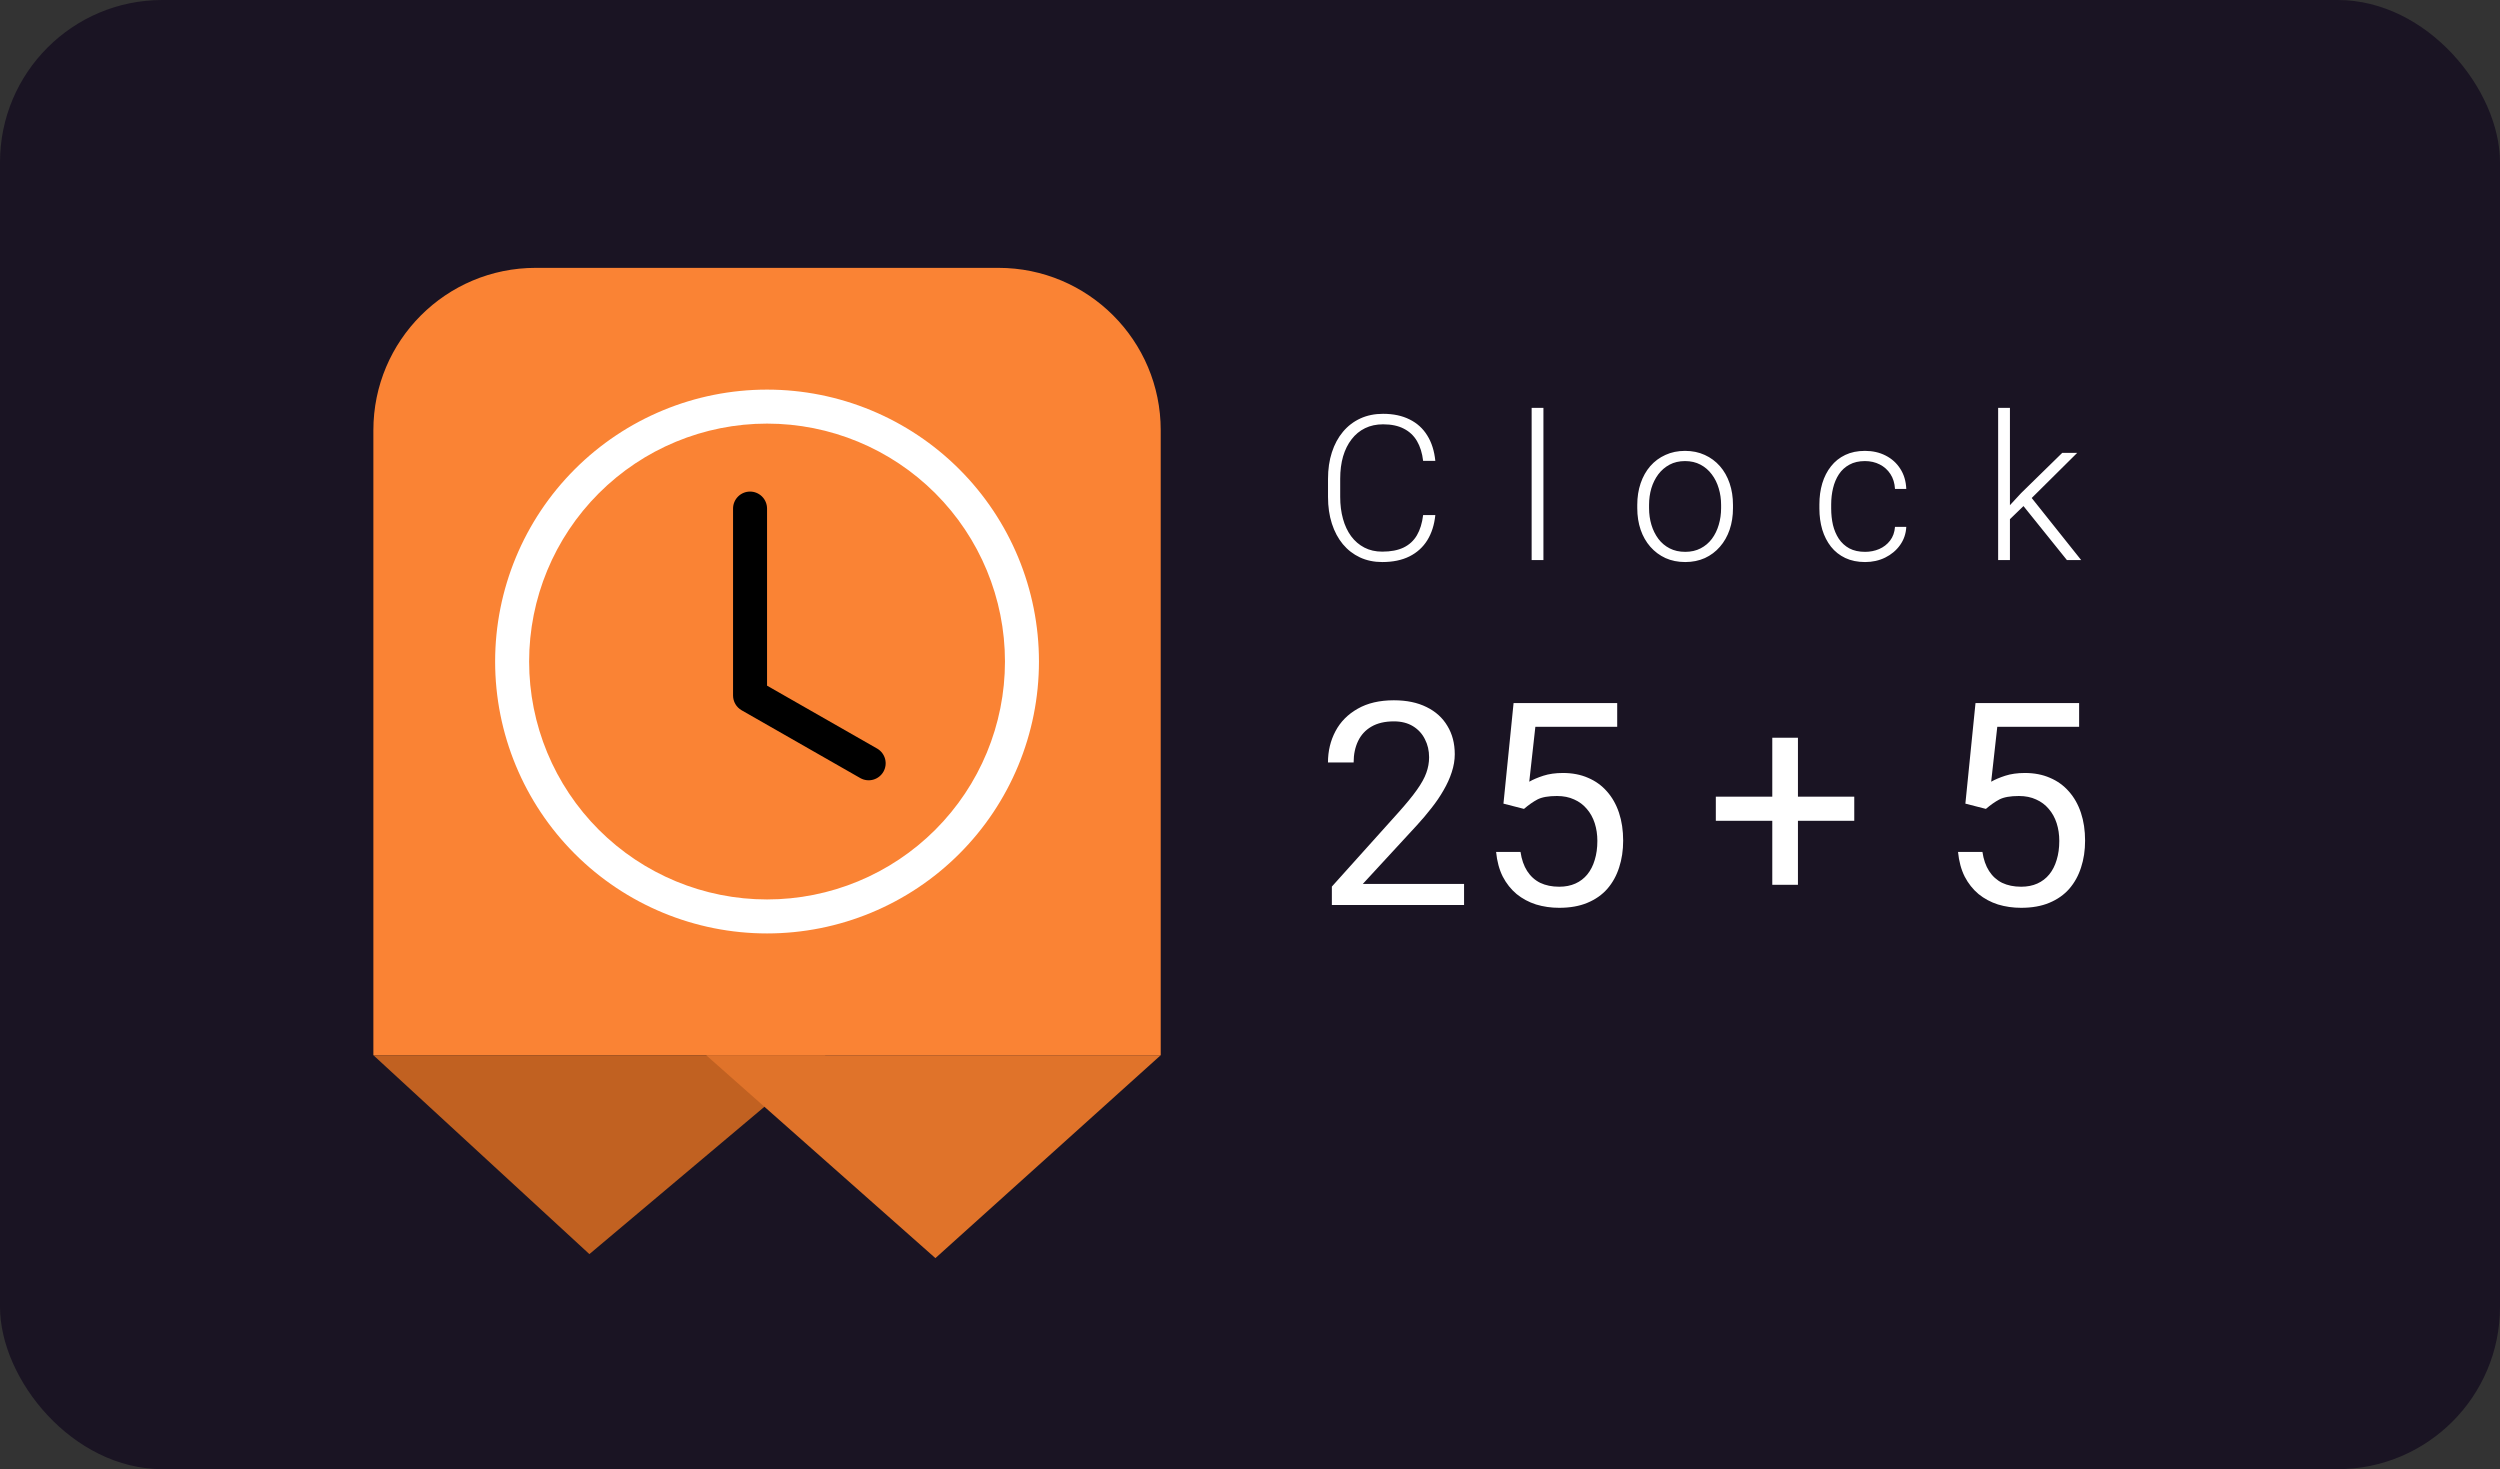 <svg width="308" height="181" viewBox="0 0 308 181" fill="none" xmlns="http://www.w3.org/2000/svg">
<rect x="0" y="0" width="308" height="181" fill="#333333" stroke="none"/>
<rect width="308" height="181" rx="20" fill="#1A1423"/>
<path d="M175.33 63.458H176.832C176.709 64.654 176.38 65.688 175.843 66.559C175.306 67.421 174.573 68.085 173.646 68.548C172.718 69.012 171.599 69.244 170.289 69.244C169.279 69.244 168.364 69.053 167.542 68.67C166.728 68.288 166.028 67.747 165.442 67.047C164.856 66.339 164.405 65.493 164.087 64.508C163.77 63.523 163.611 62.428 163.611 61.224V59.002C163.611 57.798 163.77 56.708 164.087 55.731C164.405 54.746 164.861 53.9 165.455 53.192C166.049 52.484 166.761 51.939 167.591 51.556C168.421 51.174 169.357 50.982 170.398 50.982C171.66 50.982 172.75 51.214 173.67 51.678C174.59 52.134 175.314 52.793 175.843 53.656C176.38 54.518 176.709 55.56 176.832 56.781H175.33C175.216 55.821 174.964 55.007 174.573 54.339C174.183 53.672 173.641 53.163 172.95 52.813C172.266 52.455 171.416 52.276 170.398 52.276C169.568 52.276 168.828 52.435 168.177 52.752C167.526 53.07 166.972 53.526 166.517 54.12C166.061 54.706 165.711 55.41 165.467 56.231C165.231 57.053 165.113 57.969 165.113 58.978V61.224C165.113 62.201 165.227 63.1 165.455 63.922C165.682 64.744 166.016 65.456 166.456 66.058C166.903 66.66 167.448 67.128 168.091 67.462C168.734 67.796 169.467 67.962 170.289 67.962C171.338 67.962 172.213 67.796 172.913 67.462C173.621 67.12 174.17 66.616 174.561 65.948C174.952 65.281 175.208 64.451 175.33 63.458ZM190.15 50.25V69H188.698V50.25H190.15ZM201.711 62.603V62.201C201.711 61.24 201.85 60.353 202.126 59.54C202.403 58.726 202.798 58.022 203.311 57.428C203.831 56.834 204.454 56.374 205.178 56.048C205.903 55.715 206.708 55.548 207.595 55.548C208.49 55.548 209.3 55.715 210.024 56.048C210.749 56.374 211.371 56.834 211.892 57.428C212.413 58.022 212.812 58.726 213.088 59.54C213.365 60.353 213.503 61.24 213.503 62.201V62.603C213.503 63.564 213.365 64.451 213.088 65.265C212.812 66.07 212.413 66.77 211.892 67.364C211.379 67.958 210.761 68.422 210.037 68.756C209.312 69.081 208.507 69.244 207.62 69.244C206.724 69.244 205.915 69.081 205.19 68.756C204.466 68.422 203.844 67.958 203.323 67.364C202.802 66.77 202.403 66.07 202.126 65.265C201.85 64.451 201.711 63.564 201.711 62.603ZM203.164 62.201V62.603C203.164 63.328 203.262 64.016 203.457 64.666C203.652 65.309 203.937 65.883 204.312 66.388C204.686 66.884 205.15 67.275 205.703 67.56C206.257 67.844 206.895 67.987 207.62 67.987C208.336 67.987 208.966 67.844 209.512 67.56C210.065 67.275 210.529 66.884 210.903 66.388C211.278 65.883 211.558 65.309 211.746 64.666C211.941 64.016 212.039 63.328 212.039 62.603V62.201C212.039 61.484 211.941 60.805 211.746 60.162C211.558 59.519 211.274 58.946 210.891 58.441C210.517 57.936 210.053 57.538 209.5 57.245C208.946 56.952 208.311 56.805 207.595 56.805C206.879 56.805 206.244 56.952 205.691 57.245C205.146 57.538 204.682 57.936 204.299 58.441C203.925 58.946 203.64 59.519 203.445 60.162C203.258 60.805 203.164 61.484 203.164 62.201ZM229.776 67.987C230.395 67.987 230.973 67.873 231.51 67.645C232.055 67.409 232.503 67.063 232.853 66.607C233.211 66.144 233.414 65.578 233.463 64.911H234.854C234.814 65.749 234.557 66.498 234.085 67.157C233.622 67.808 233.011 68.32 232.254 68.695C231.506 69.061 230.68 69.244 229.776 69.244C228.857 69.244 228.043 69.077 227.335 68.744C226.635 68.41 226.049 67.946 225.577 67.352C225.105 66.75 224.747 66.05 224.503 65.252C224.267 64.447 224.149 63.58 224.149 62.652V62.14C224.149 61.212 224.267 60.349 224.503 59.552C224.747 58.746 225.105 58.046 225.577 57.452C226.049 56.85 226.635 56.382 227.335 56.048C228.035 55.715 228.845 55.548 229.764 55.548C230.708 55.548 231.555 55.739 232.303 56.122C233.06 56.504 233.662 57.045 234.11 57.745C234.566 58.445 234.814 59.275 234.854 60.235H233.463C233.422 59.527 233.235 58.917 232.901 58.404C232.568 57.892 232.128 57.497 231.583 57.22C231.038 56.944 230.431 56.805 229.764 56.805C229.015 56.805 228.377 56.952 227.848 57.245C227.319 57.529 226.887 57.924 226.554 58.429C226.228 58.925 225.988 59.495 225.833 60.138C225.679 60.773 225.602 61.44 225.602 62.14V62.652C225.602 63.36 225.675 64.036 225.821 64.679C225.976 65.314 226.216 65.879 226.542 66.376C226.875 66.872 227.306 67.267 227.835 67.56C228.373 67.844 229.02 67.987 229.776 67.987ZM247.624 50.25V69H246.171V50.25H247.624ZM255.913 55.792L249.736 61.92L247.111 64.459L246.892 63.031L249.003 60.748L254.069 55.792H255.913ZM254.643 69L249.125 62.14L249.931 60.882L256.401 69H254.643Z" fill="white"/>
<path d="M46 53C46 41.954 54.954 33 66 33H123C134.046 33 143 41.954 143 53V130H46V53Z" fill="#FA8334"/>
<g clip-path="url(#clip0_11_356)">
<path d="M94.5 62.656C94.5 62.101 94.279 61.568 93.887 61.176C93.494 60.783 92.962 60.562 92.406 60.562C91.851 60.562 91.318 60.783 90.926 61.176C90.533 61.568 90.312 62.101 90.312 62.656V85.688C90.313 86.057 90.41 86.419 90.596 86.738C90.781 87.057 91.047 87.322 91.368 87.505L106.024 95.88C106.505 96.14 107.069 96.201 107.594 96.051C108.12 95.901 108.566 95.551 108.837 95.077C109.109 94.602 109.183 94.04 109.046 93.511C108.908 92.982 108.569 92.528 108.101 92.245L94.5 84.473V62.656Z" fill="black"/>
<path d="M94.5 115C103.385 115 111.906 111.471 118.188 105.188C124.471 98.906 128 90.385 128 81.5C128 72.615 124.471 64.094 118.188 57.812C111.906 51.529 103.385 48 94.5 48C85.615 48 77.094 51.529 70.812 57.812C64.529 64.094 61 72.615 61 81.5C61 90.385 64.529 98.906 70.812 105.188C77.094 111.471 85.615 115 94.5 115V115ZM123.812 81.5C123.812 89.274 120.724 96.73 115.227 102.227C109.73 107.724 102.274 110.812 94.5 110.812C86.726 110.812 79.27 107.724 73.773 102.227C68.276 96.73 65.188 89.274 65.188 81.5C65.188 73.726 68.276 66.27 73.773 60.773C79.27 55.276 86.726 52.188 94.5 52.188C102.274 52.188 109.73 55.276 115.227 60.773C120.724 66.27 123.812 73.726 123.812 81.5V81.5Z" fill="white"/>
</g>
<path d="M72.613 154.506L46 130H101.722L72.613 154.506Z" fill="#C16121"/>
<path d="M115.241 155L87 130H143L115.241 155Z" fill="#E0732A"/>
<path d="M180.372 108.902V111.5H164.085V109.227L172.237 100.152C173.239 99.036 174.014 98.09 174.561 97.315C175.119 96.529 175.507 95.829 175.723 95.213C175.951 94.587 176.065 93.949 176.065 93.299C176.065 92.479 175.894 91.738 175.552 91.078C175.222 90.405 174.732 89.87 174.083 89.471C173.433 89.072 172.647 88.873 171.724 88.873C170.619 88.873 169.696 89.09 168.956 89.522C168.226 89.944 167.68 90.537 167.315 91.3C166.95 92.063 166.768 92.94 166.768 93.932H163.606C163.606 92.53 163.914 91.249 164.529 90.086C165.145 88.924 166.056 88.001 167.264 87.318C168.471 86.623 169.958 86.275 171.724 86.275C173.296 86.275 174.641 86.555 175.757 87.113C176.874 87.66 177.728 88.434 178.321 89.437C178.925 90.428 179.227 91.59 179.227 92.923C179.227 93.653 179.101 94.393 178.851 95.145C178.611 95.886 178.275 96.626 177.842 97.367C177.421 98.107 176.925 98.836 176.355 99.554C175.797 100.272 175.199 100.978 174.561 101.673L167.896 108.902H180.372ZM187.754 99.657L185.225 99.007L186.473 86.617H199.239V89.54H189.156L188.404 96.307C188.86 96.045 189.435 95.8 190.13 95.572C190.836 95.344 191.645 95.231 192.557 95.231C193.707 95.231 194.738 95.43 195.65 95.829C196.561 96.216 197.336 96.774 197.974 97.503C198.624 98.233 199.119 99.11 199.461 100.135C199.803 101.161 199.974 102.306 199.974 103.57C199.974 104.767 199.808 105.866 199.478 106.869C199.159 107.871 198.675 108.749 198.025 109.5C197.376 110.241 196.556 110.816 195.564 111.227C194.585 111.637 193.428 111.842 192.095 111.842C191.093 111.842 190.141 111.705 189.241 111.432C188.353 111.147 187.555 110.72 186.849 110.15C186.154 109.569 185.584 108.851 185.14 107.997C184.707 107.131 184.433 106.117 184.319 104.955H187.327C187.464 105.889 187.737 106.675 188.147 107.313C188.558 107.951 189.093 108.435 189.754 108.766C190.426 109.085 191.207 109.244 192.095 109.244C192.847 109.244 193.514 109.113 194.095 108.851C194.676 108.589 195.166 108.213 195.564 107.723C195.963 107.233 196.265 106.641 196.47 105.946C196.687 105.251 196.795 104.47 196.795 103.604C196.795 102.818 196.687 102.089 196.47 101.417C196.254 100.745 195.929 100.158 195.496 99.657C195.075 99.155 194.556 98.768 193.941 98.495C193.326 98.21 192.619 98.067 191.822 98.067C190.762 98.067 189.959 98.21 189.412 98.495C188.877 98.779 188.324 99.167 187.754 99.657ZM228.445 98.153V101.126H211.39V98.153H228.445ZM221.507 90.89V109.005H218.345V90.89H221.507ZM244.664 99.657L242.134 99.007L243.382 86.617H256.148V89.54H246.065L245.313 96.307C245.769 96.045 246.344 95.8 247.039 95.572C247.745 95.344 248.554 95.231 249.466 95.231C250.617 95.231 251.648 95.43 252.559 95.829C253.471 96.216 254.245 96.774 254.883 97.503C255.533 98.233 256.028 99.11 256.37 100.135C256.712 101.161 256.883 102.306 256.883 103.57C256.883 104.767 256.718 105.866 256.387 106.869C256.068 107.871 255.584 108.749 254.935 109.5C254.285 110.241 253.465 110.816 252.474 111.227C251.494 111.637 250.337 111.842 249.004 111.842C248.002 111.842 247.05 111.705 246.15 111.432C245.262 111.147 244.464 110.72 243.758 110.15C243.063 109.569 242.493 108.851 242.049 107.997C241.616 107.131 241.342 106.117 241.229 104.955H244.236C244.373 105.889 244.646 106.675 245.057 107.313C245.467 107.951 246.002 108.435 246.663 108.766C247.335 109.085 248.116 109.244 249.004 109.244C249.756 109.244 250.423 109.113 251.004 108.851C251.585 108.589 252.075 108.213 252.474 107.723C252.872 107.233 253.174 106.641 253.379 105.946C253.596 105.251 253.704 104.47 253.704 103.604C253.704 102.818 253.596 102.089 253.379 101.417C253.163 100.745 252.838 100.158 252.405 99.657C251.984 99.155 251.465 98.768 250.85 98.495C250.235 98.21 249.528 98.067 248.731 98.067C247.671 98.067 246.868 98.21 246.321 98.495C245.786 98.779 245.233 99.167 244.664 99.657Z" fill="white"/>
<defs>
<clipPath id="clip0_11_356">
<rect width="67" height="67" fill="white" transform="translate(61 48)"/>
</clipPath>
</defs>
</svg>
